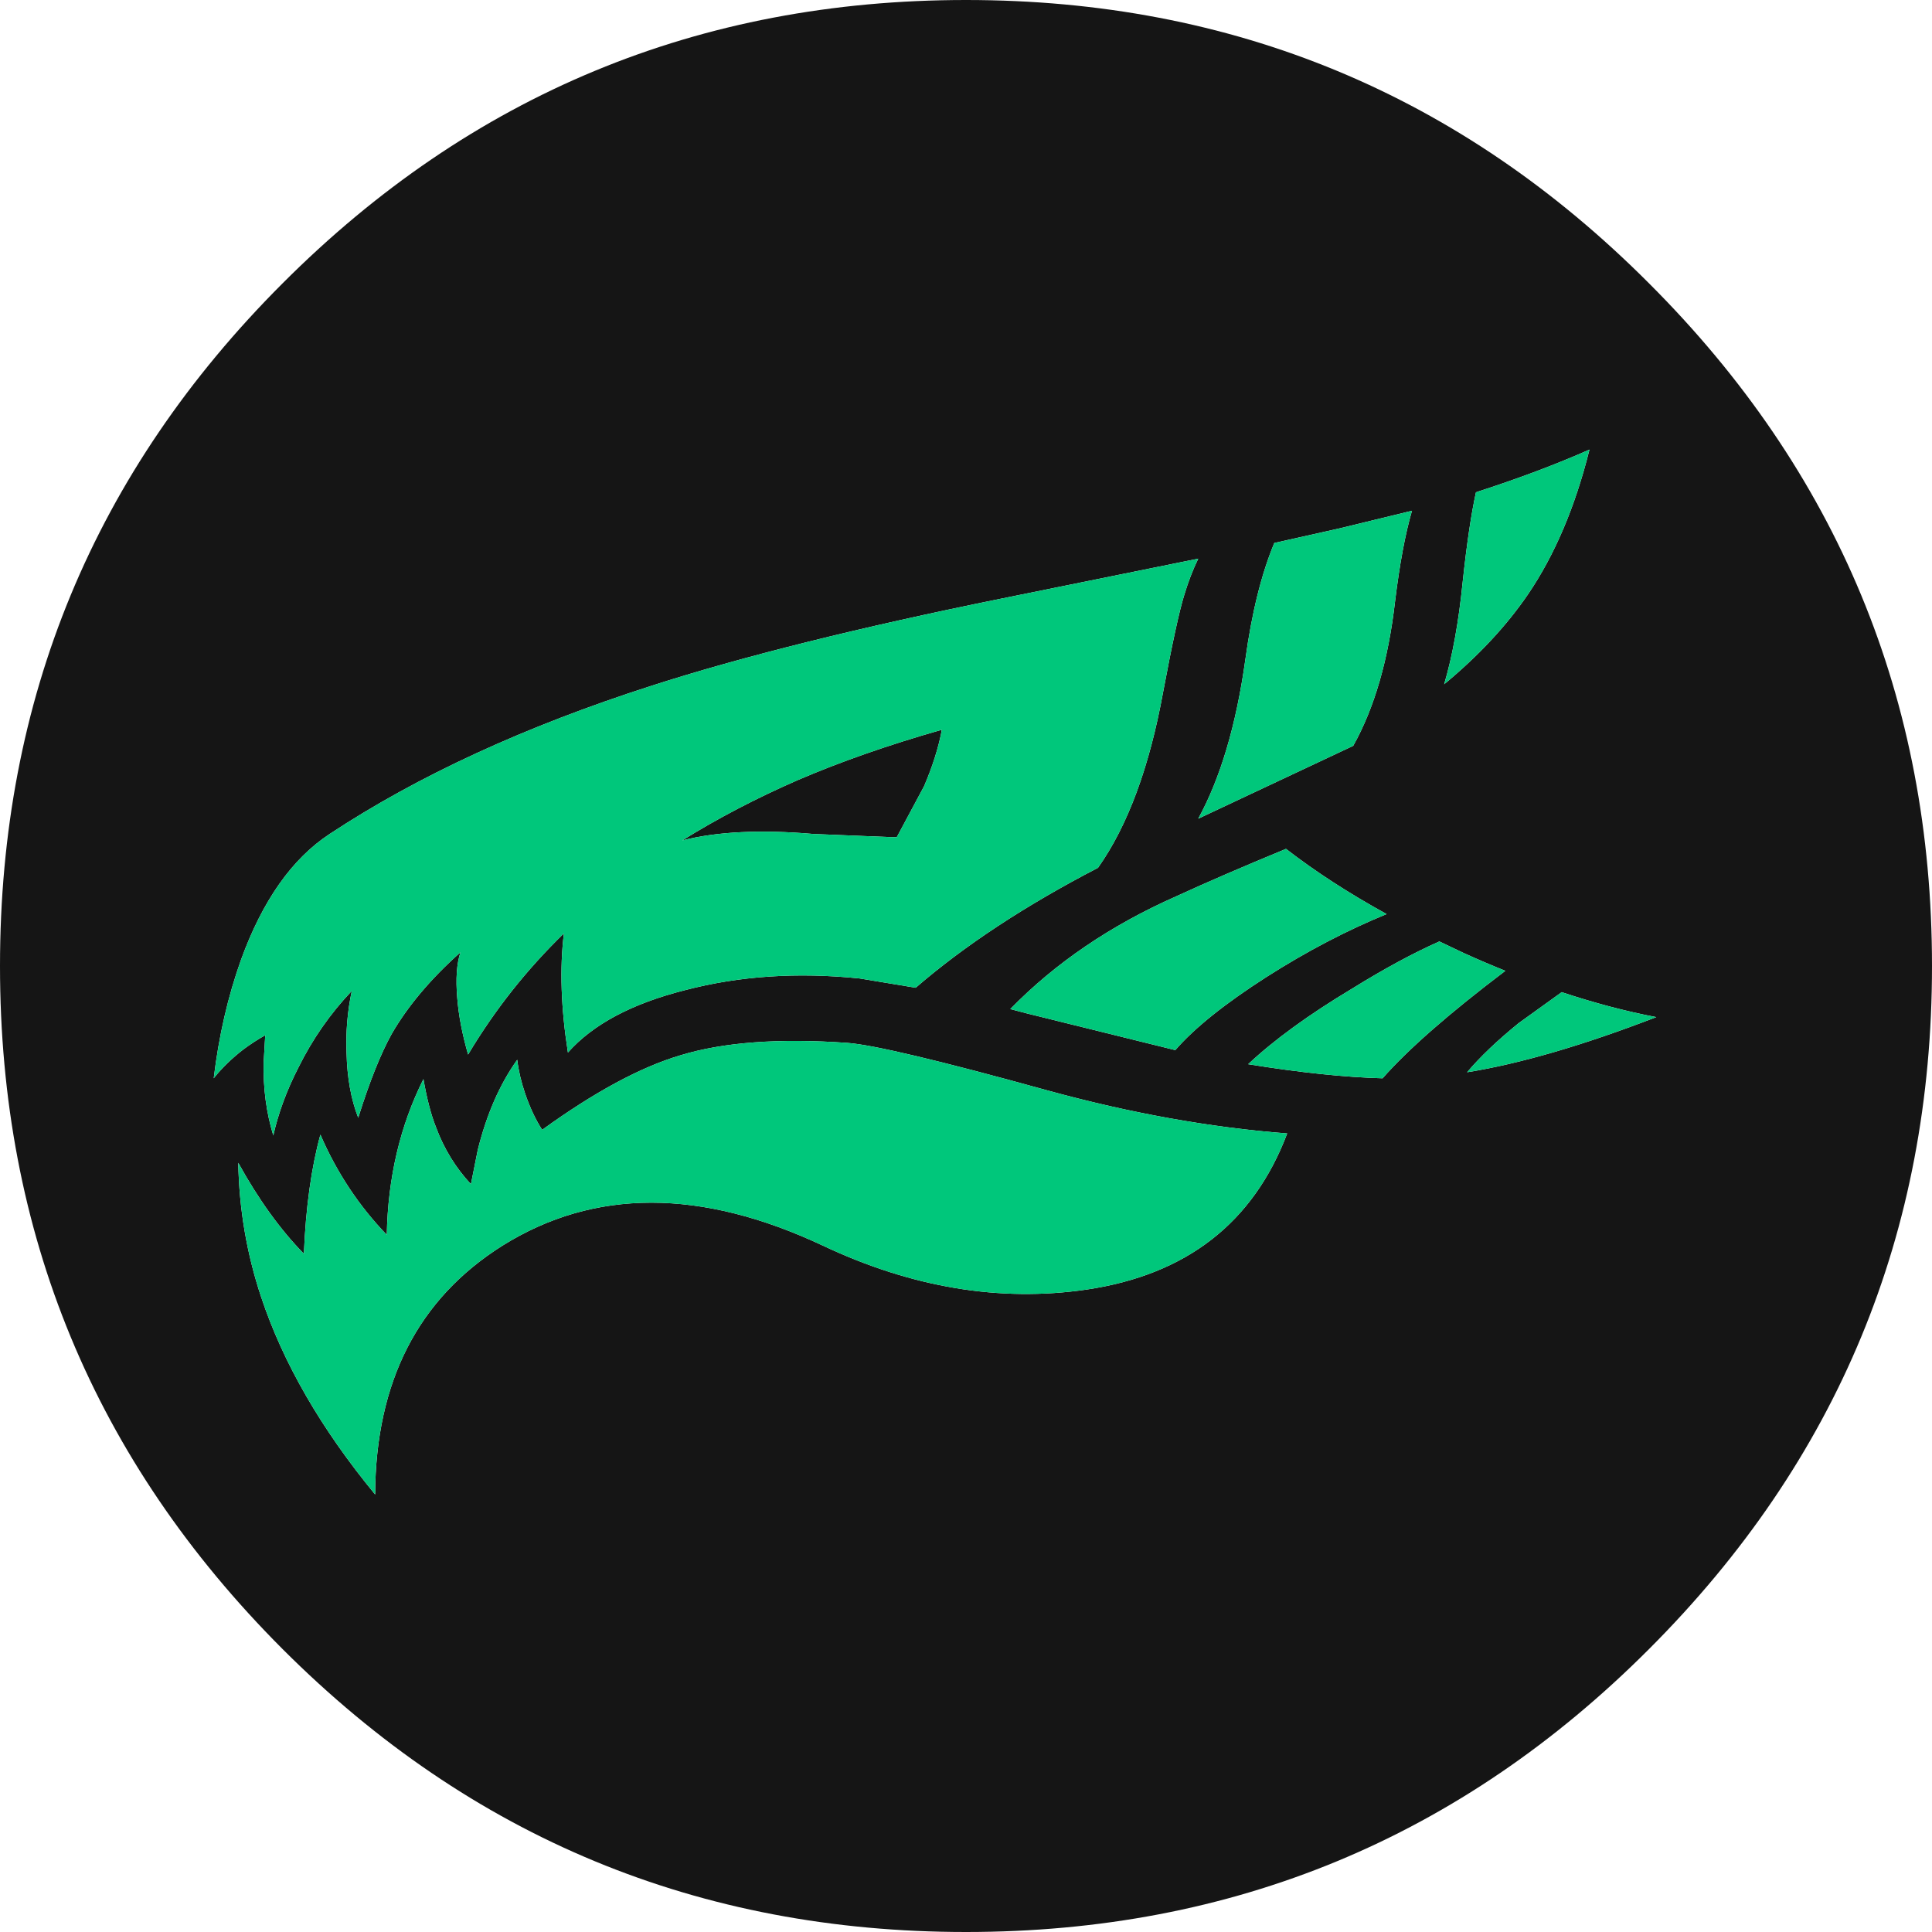 <?xml version="1.0" encoding="UTF-8" standalone="no"?>
<svg xmlns:xlink="http://www.w3.org/1999/xlink" height="240.0px" width="240.0px" xmlns="http://www.w3.org/2000/svg">
  <g transform="matrix(1.0, 0.0, 0.0, 1.0, 0.0, 0.0)">
    <path d="M188.65 127.1 Q184.65 130.35 182.25 133.2 192.15 131.6 205.75 126.35 200.2 125.3 194.0 123.25 L188.65 127.1 M187.0 120.6 Q184.5 119.6 181.85 118.4 L178.8 116.95 Q173.95 119.1 167.9 122.85 159.9 127.65 155.05 132.2 164.65 133.75 171.75 133.95 176.5 128.55 187.0 120.6 M179.4 85.0 Q185.8 79.7 189.8 73.85 194.8 66.5 197.45 55.85 191.25 58.6 183.35 61.15 182.45 65.25 181.7 72.3 180.95 79.75 179.4 85.0 M173.3 74.7 Q174.15 67.75 175.4 63.45 L166.35 65.65 158.3 67.45 Q155.9 73.2 154.7 81.95 153.0 94.1 148.85 101.7 L168.1 92.65 Q172.05 85.6 173.3 74.7 M240.0 120.0 Q240.0 169.7 204.85 204.85 169.75 240.0 120.0 240.0 70.25 240.0 35.1 204.85 0.0 169.7 0.0 120.0 0.0 70.3 35.1 35.2 70.25 0.0 120.0 0.0 169.75 0.0 204.85 35.2 240.0 70.3 240.0 120.0 M117.0 90.65 Q116.4 93.9 114.8 97.65 L111.4 104.0 110.9 104.0 101.05 103.6 Q91.25 102.75 84.75 104.4 91.35 100.3 99.0 96.95 107.0 93.5 117.0 90.65 M124.45 74.35 Q97.8 79.75 80.9 85.2 57.4 92.75 40.95 103.6 33.95 108.2 29.95 119.2 27.5 126.05 26.55 133.95 28.05 132.05 30.25 130.35 31.6 129.35 32.95 128.6 L32.75 132.0 Q32.65 136.8 33.95 141.05 34.9 136.85 37.05 132.65 39.7 127.3 43.7 123.1 42.9 126.85 43.05 130.75 43.15 135.4 44.5 138.85 46.6 132.15 48.65 128.45 51.65 123.25 57.2 118.3 56.5 120.4 56.8 123.95 57.05 127.2 58.15 131.0 63.1 122.7 70.05 115.95 69.25 122.45 70.55 130.75 75.2 125.5 85.1 123.0 95.2 120.35 106.8 121.55 L113.75 122.7 Q122.9 114.8 136.4 107.8 141.95 99.95 144.5 85.9 146.2 76.85 147.1 73.95 147.85 71.45 148.85 69.4 L124.45 74.35 M54.15 140.0 Q53.25 137.75 52.6 134.05 48.25 142.75 48.05 153.4 42.85 148.0 39.8 140.95 38.1 147.15 37.75 155.75 33.35 151.25 29.6 144.45 29.75 153.05 32.45 161.15 36.55 173.45 46.6 185.65 46.7 164.65 62.4 154.75 79.5 144.05 102.25 154.75 118.8 162.55 134.95 160.2 153.6 157.45 159.9 140.8 145.6 139.7 130.1 135.45 110.05 129.9 105.25 129.55 92.5 128.65 84.5 131.1 77.1 133.3 67.35 140.35 66.15 138.5 65.25 135.9 64.5 133.7 64.25 131.65 61.0 136.2 59.35 142.85 L58.5 147.1 Q55.65 144.05 54.15 140.0 M125.5 125.35 L127.6 125.9 146.0 130.45 Q149.55 126.35 157.35 121.35 164.8 116.6 172.25 113.55 165.25 109.7 159.75 105.45 151.75 108.75 146.1 111.35 133.9 116.75 125.5 125.35" fill="#151515" fill-rule="evenodd" stroke="none"/>
    <path d="M173.3 74.7 Q172.05 85.6 168.1 92.65 L148.85 101.7 Q153.0 94.1 154.7 81.95 155.9 73.2 158.3 67.45 L166.35 65.65 175.4 63.45 Q174.15 67.75 173.3 74.7 M179.4 85.0 Q180.95 79.75 181.7 72.3 182.45 65.25 183.35 61.15 191.25 58.6 197.45 55.85 194.8 66.5 189.8 73.85 185.8 79.7 179.4 85.0 M187.0 120.6 Q176.5 128.55 171.75 133.95 164.65 133.75 155.05 132.2 159.9 127.65 167.9 122.85 173.95 119.1 178.8 116.95 L181.85 118.4 Q184.5 119.6 187.0 120.6 M188.65 127.1 L194.0 123.25 Q200.2 125.3 205.75 126.35 192.15 131.6 182.25 133.2 184.65 130.35 188.65 127.1 M117.0 90.65 Q107.0 93.5 99.0 96.95 91.35 100.3 84.75 104.4 91.25 102.75 101.05 103.6 L110.9 104.0 111.4 104.0 114.8 97.65 Q116.4 93.9 117.0 90.65 M124.45 74.35 L148.85 69.4 Q147.85 71.45 147.1 73.95 146.2 76.85 144.5 85.9 141.95 99.95 136.4 107.8 122.9 114.8 113.75 122.7 L106.8 121.55 Q95.2 120.35 85.1 123.0 75.2 125.5 70.55 130.75 69.25 122.45 70.05 115.95 63.1 122.7 58.15 131.0 57.05 127.2 56.8 123.95 56.5 120.4 57.2 118.3 51.65 123.25 48.65 128.45 46.6 132.15 44.5 138.85 43.15 135.4 43.05 130.75 42.9 126.85 43.7 123.1 39.7 127.3 37.05 132.65 34.9 136.85 33.95 141.05 32.65 136.8 32.75 132.0 L32.95 128.6 Q31.6 129.35 30.25 130.35 28.05 132.05 26.55 133.95 27.5 126.05 29.95 119.2 33.95 108.2 40.95 103.6 57.4 92.75 80.9 85.2 97.8 79.75 124.45 74.35 M54.15 140.0 Q55.65 144.05 58.5 147.1 L59.35 142.85 Q61.0 136.2 64.25 131.65 64.5 133.7 65.25 135.9 66.15 138.5 67.35 140.35 77.1 133.3 84.5 131.1 92.5 128.65 105.25 129.55 110.05 129.9 130.1 135.45 145.6 139.7 159.9 140.8 153.6 157.45 134.95 160.2 118.8 162.55 102.25 154.75 79.5 144.05 62.4 154.75 46.7 164.65 46.6 185.65 36.55 173.45 32.45 161.15 29.75 153.05 29.6 144.45 33.35 151.25 37.75 155.75 38.1 147.15 39.8 140.95 42.85 148.0 48.05 153.4 48.25 142.75 52.6 134.05 53.25 137.75 54.15 140.0 M125.5 125.35 Q133.9 116.75 146.1 111.35 151.75 108.75 159.75 105.45 165.25 109.7 172.25 113.55 164.8 116.6 157.35 121.35 149.55 126.35 146.0 130.45 L127.6 125.9 125.5 125.35" fill="#00c77b" fill-rule="evenodd" stroke="none"/>
  </g>
</svg>
